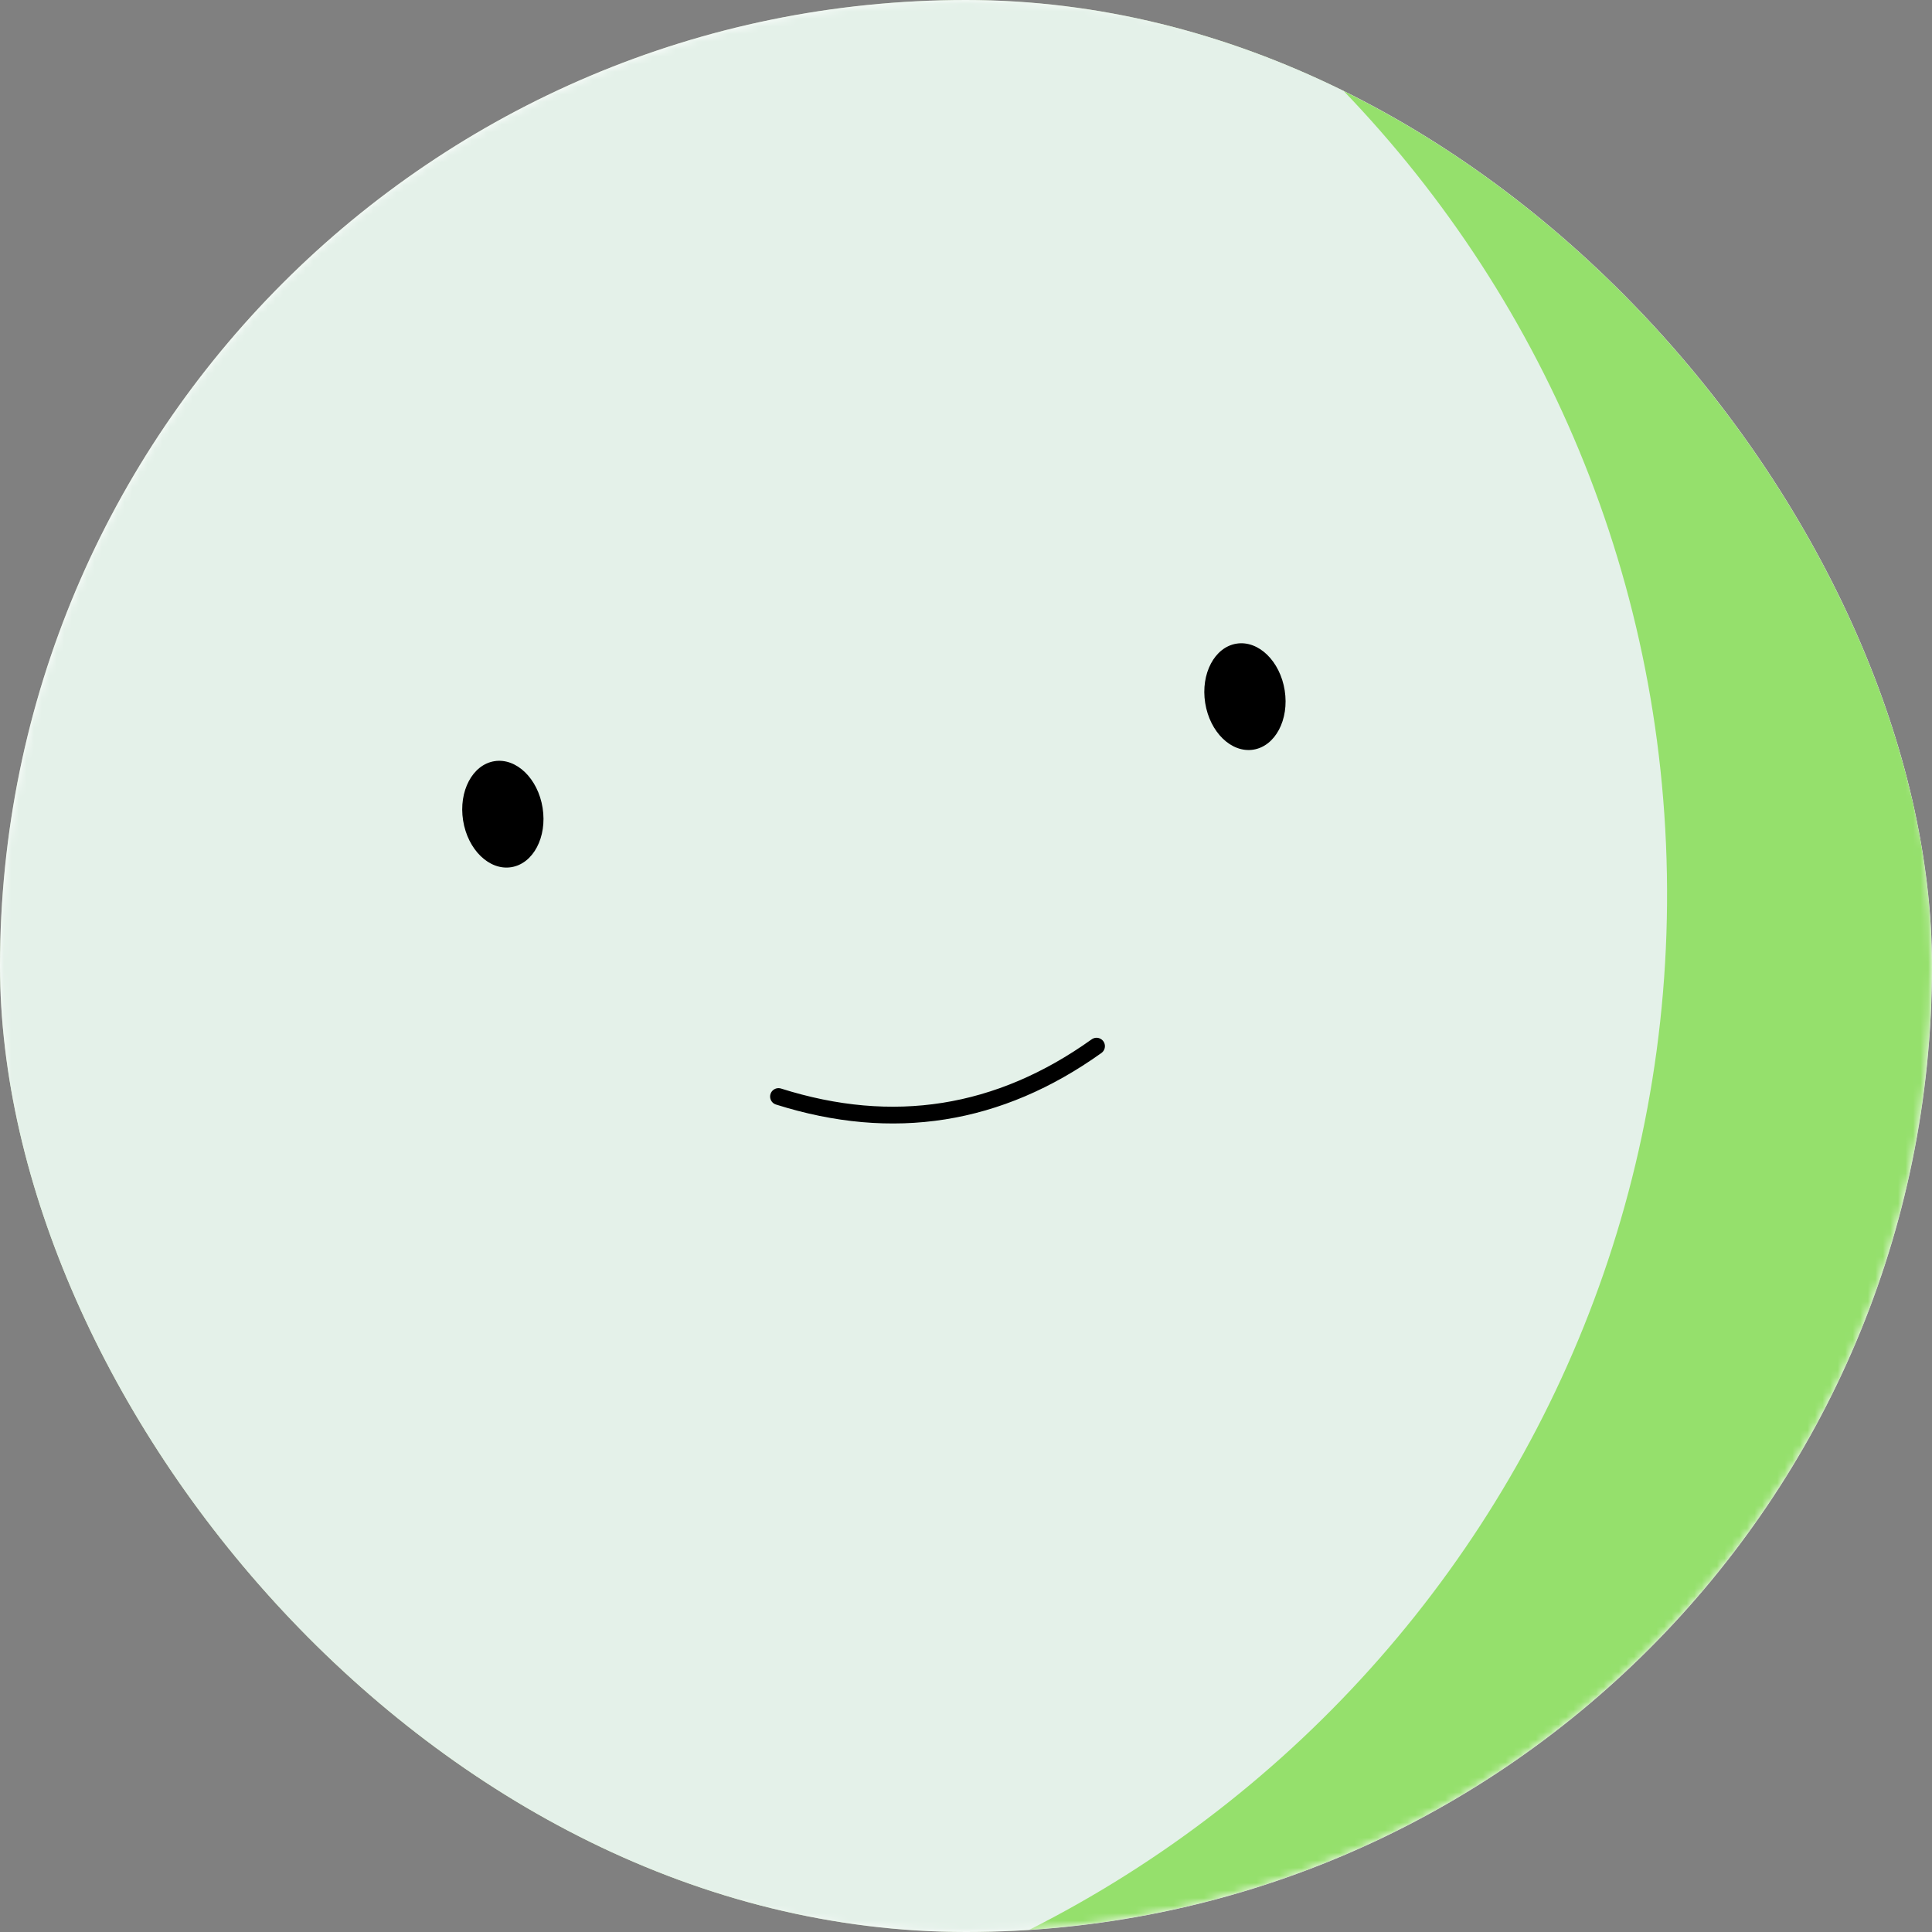 <svg width="256" height="256" viewBox="0 0 256 256" fill="none" xmlns="http://www.w3.org/2000/svg">
<rect x="0" y="0" width="256" height="256" fill="#808080" stroke="none"/>
<g clip-path="url(#clip0_422_1935)">
<rect width="256" height="256" rx="128" fill="white"/>
<g clip-path="url(#clip1_422_1935)">
<mask id="mask0_422_1935" style="mask-type:luminance" maskUnits="userSpaceOnUse" x="0" y="0" width="256" height="256">
<path d="M256 128C256 57.307 198.692 0 128 0C57.307 0 0 57.307 0 128C0 198.692 57.307 256 128 256C198.692 256 256 198.692 256 128Z" fill="white"/>
</mask>
<g mask="url(#mask0_422_1935)">
<path d="M256 0H0V256H256V0Z" fill="#95E06C"/>
<path d="M69.976 272.064C154.794 270.583 222.353 200.625 220.872 115.807C219.392 30.989 149.433 -36.57 64.615 -35.089C-20.203 -33.609 -87.762 36.35 -86.281 121.168C-84.801 205.986 -14.842 273.544 69.976 272.064Z" fill="#E4F1E9"/>
<path d="M103.155 145.297C118.315 150.096 132.362 147.871 145.297 138.622" stroke="black" stroke-width="2.222" stroke-linecap="round"/>
<path d="M71.899 107.049C71.284 103.17 68.428 100.399 65.519 100.86C62.609 101.321 60.749 104.839 61.363 108.718C61.978 112.597 64.834 115.368 67.743 114.907C70.653 114.446 72.513 110.928 71.899 107.049Z" fill="black"/>
<path d="M170.229 91.475C169.614 87.596 166.758 84.825 163.849 85.286C160.939 85.747 159.079 89.265 159.693 93.144C160.308 97.023 163.164 99.794 166.074 99.333C168.983 98.872 170.843 95.354 170.229 91.475Z" fill="black"/>
</g>
</g>
</g>
<defs>
<clipPath id="clip0_422_1935">
<rect width="256" height="256" rx="128" fill="white"/>
</clipPath>
<clipPath id="clip1_422_1935">
<rect width="256" height="256" fill="white"/>
</clipPath>
</defs>
</svg>
